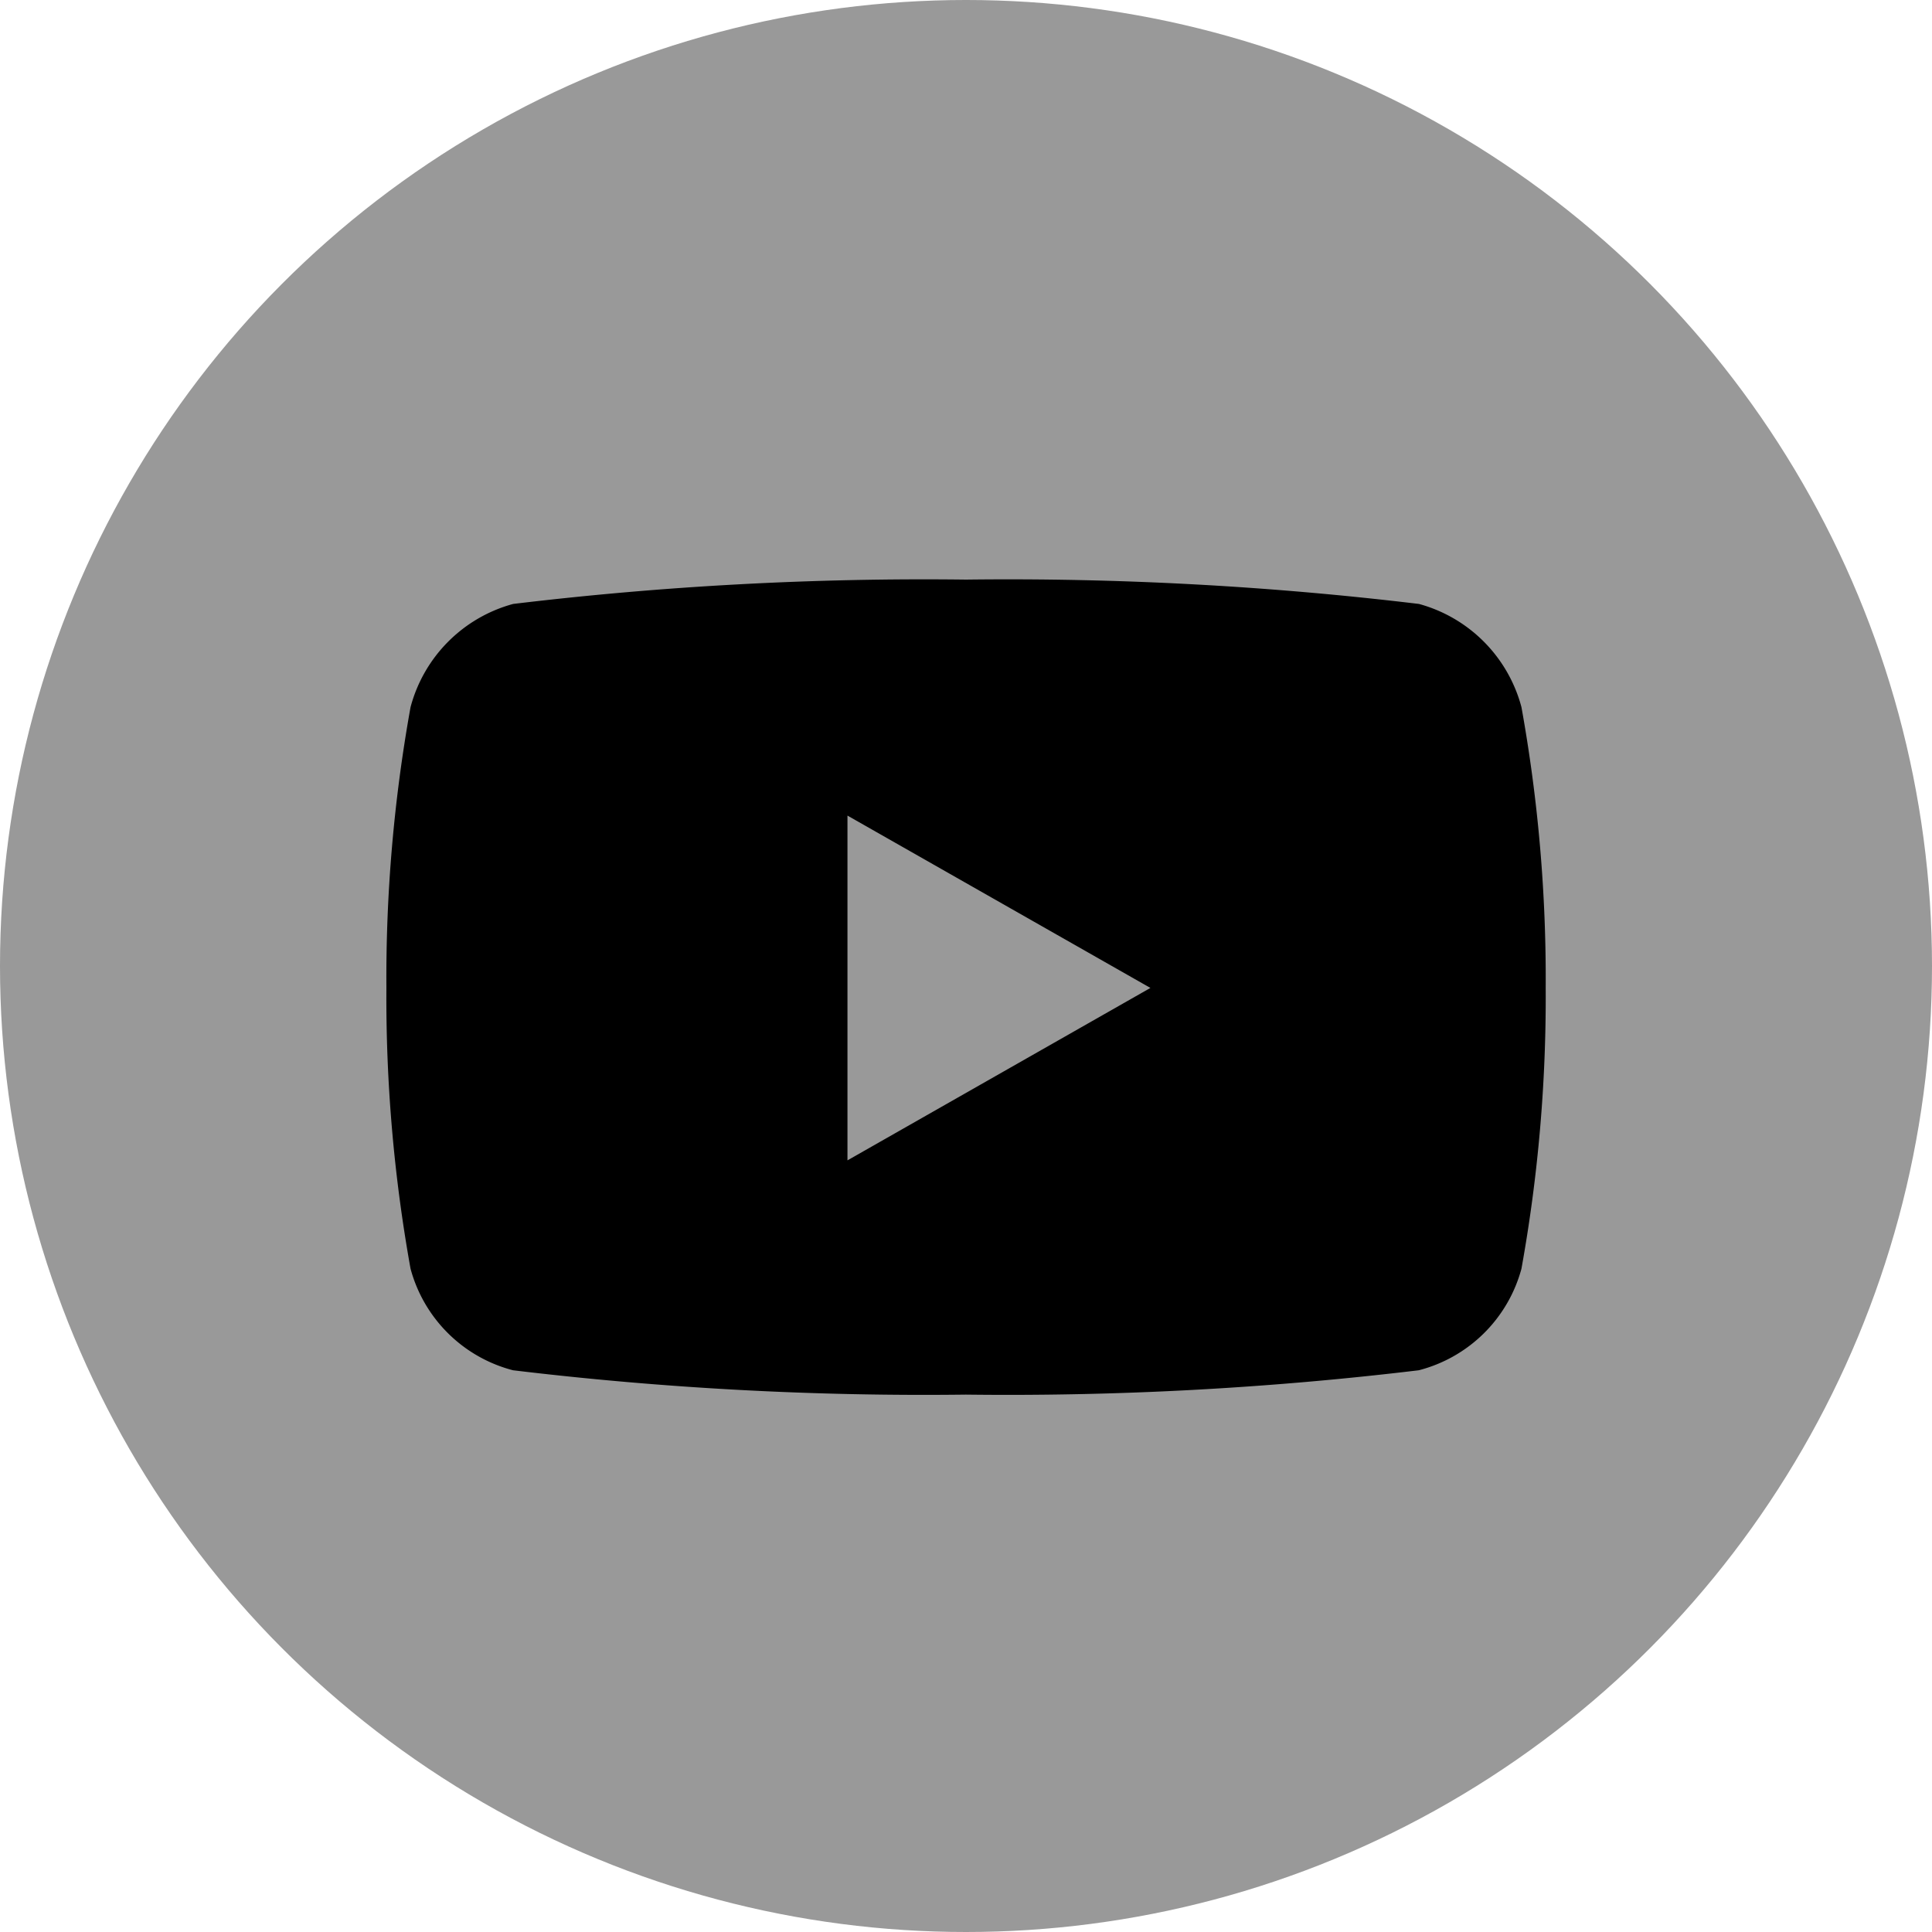 <svg xmlns="http://www.w3.org/2000/svg" width="20" height="20" viewBox="0 0 20 20">
  <g id="Group_90" data-name="Group 90" transform="translate(-263 -7020)">
    <circle id="Ellipse_7" data-name="Ellipse 7" cx="10" cy="10" r="10" transform="translate(263 7020)" fill="#999"/>
    <path id="Icon_awesome-youtube" data-name="Icon awesome-youtube" d="M12.8,5.82a1.508,1.508,0,0,0-1.061-1.068A35.633,35.633,0,0,0,7.05,4.5a35.633,35.633,0,0,0-4.688.252A1.508,1.508,0,0,0,1.3,5.82,15.817,15.817,0,0,0,1.05,8.727,15.817,15.817,0,0,0,1.3,11.634a1.485,1.485,0,0,0,1.061,1.051,35.633,35.633,0,0,0,4.688.252,35.633,35.633,0,0,0,4.688-.252A1.485,1.485,0,0,0,12.8,11.634a15.817,15.817,0,0,0,.251-2.907A15.817,15.817,0,0,0,12.8,5.82ZM5.823,10.512V6.943L8.959,8.727,5.823,10.512Z" transform="translate(265.95 7021.5)"/>
  </g>
</svg>

